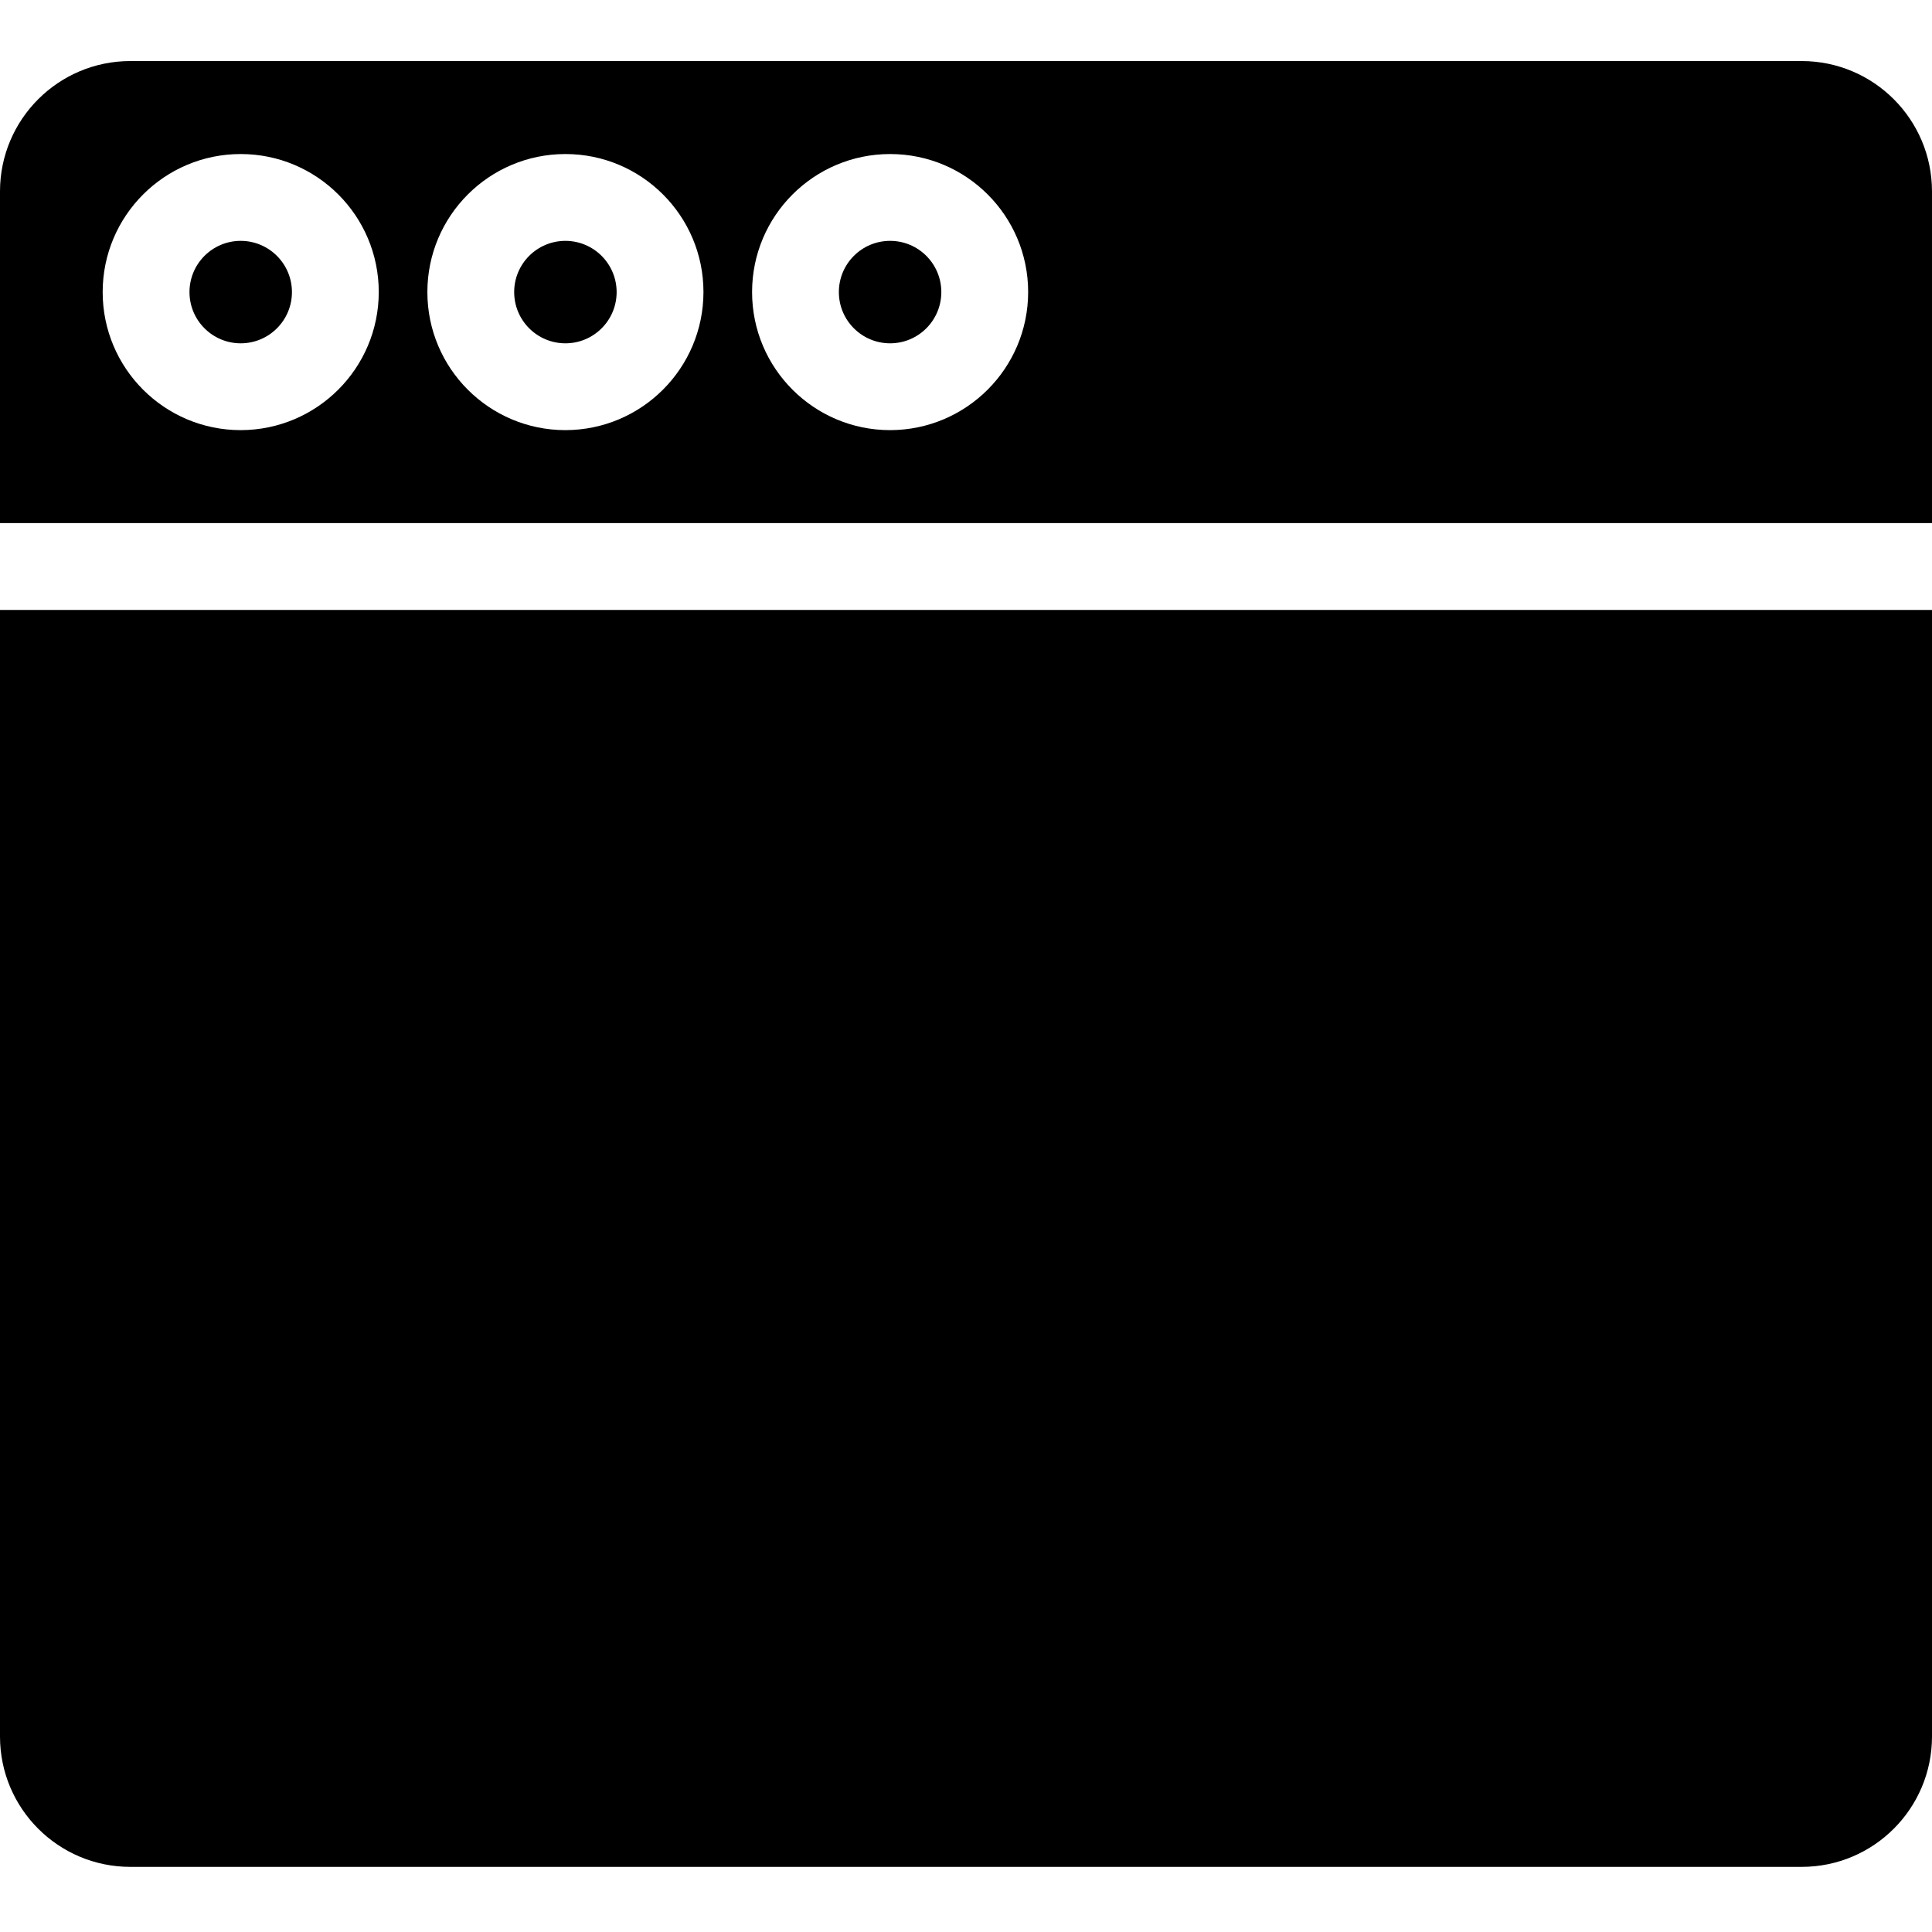 <svg height="445pt" viewBox="0 -14 445.066 445" width="445pt" xmlns="http://www.w3.org/2000/svg"><path d="m216.848 53.254c0 6.516-5.281 11.801-11.801 11.801-6.516 0-11.801-5.285-11.801-11.801 0-6.52 5.285-11.801 11.801-11.801 6.52 0 11.801 5.281 11.801 11.801zm0 0"/><path d="m130.25 41.453c-6.516 0-11.801 5.281-11.801 11.801 0 6.516 5.285 11.801 11.801 11.801 6.52 0 11.801-5.285 11.801-11.801-.008-6.516-5.285-11.793-11.801-11.801zm0 0"/><path d="m415.066.031h-385.066c-16.562.02-29.98 13.441-30 30v76.441h445.066v-76.441c-.02-16.559-13.441-29.98-30-30zm-359.613 85.023c-17.562 0-31.801-14.238-31.801-31.801s14.238-31.801 31.801-31.801 31.801 14.238 31.801 31.801c-.02 17.555-14.246 31.777-31.801 31.801zm74.801 0c-17.562 0-31.801-14.238-31.801-31.801s14.238-31.801 31.801-31.801 31.801 14.238 31.801 31.801c-.023 17.555-14.25 31.781-31.805 31.801zm74.801 0c-17.562 0-31.801-14.238-31.801-31.801s14.238-31.801 31.801-31.801 31.797 14.238 31.797 31.801c-.02 17.555-14.246 31.781-31.805 31.801zm0 0"/><path d="m55.453 41.453c-6.516 0-11.801 5.281-11.801 11.801 0 6.516 5.285 11.801 11.801 11.801s11.801-5.285 11.801-11.801c-.008-6.516-5.285-11.793-11.801-11.801zm0 0"/><path d="m0 386.031c.02 16.562 13.438 29.984 30 30h385.066c16.559-.016 29.98-13.438 30-30v-259.559h-445.066zm0 0"/></svg>